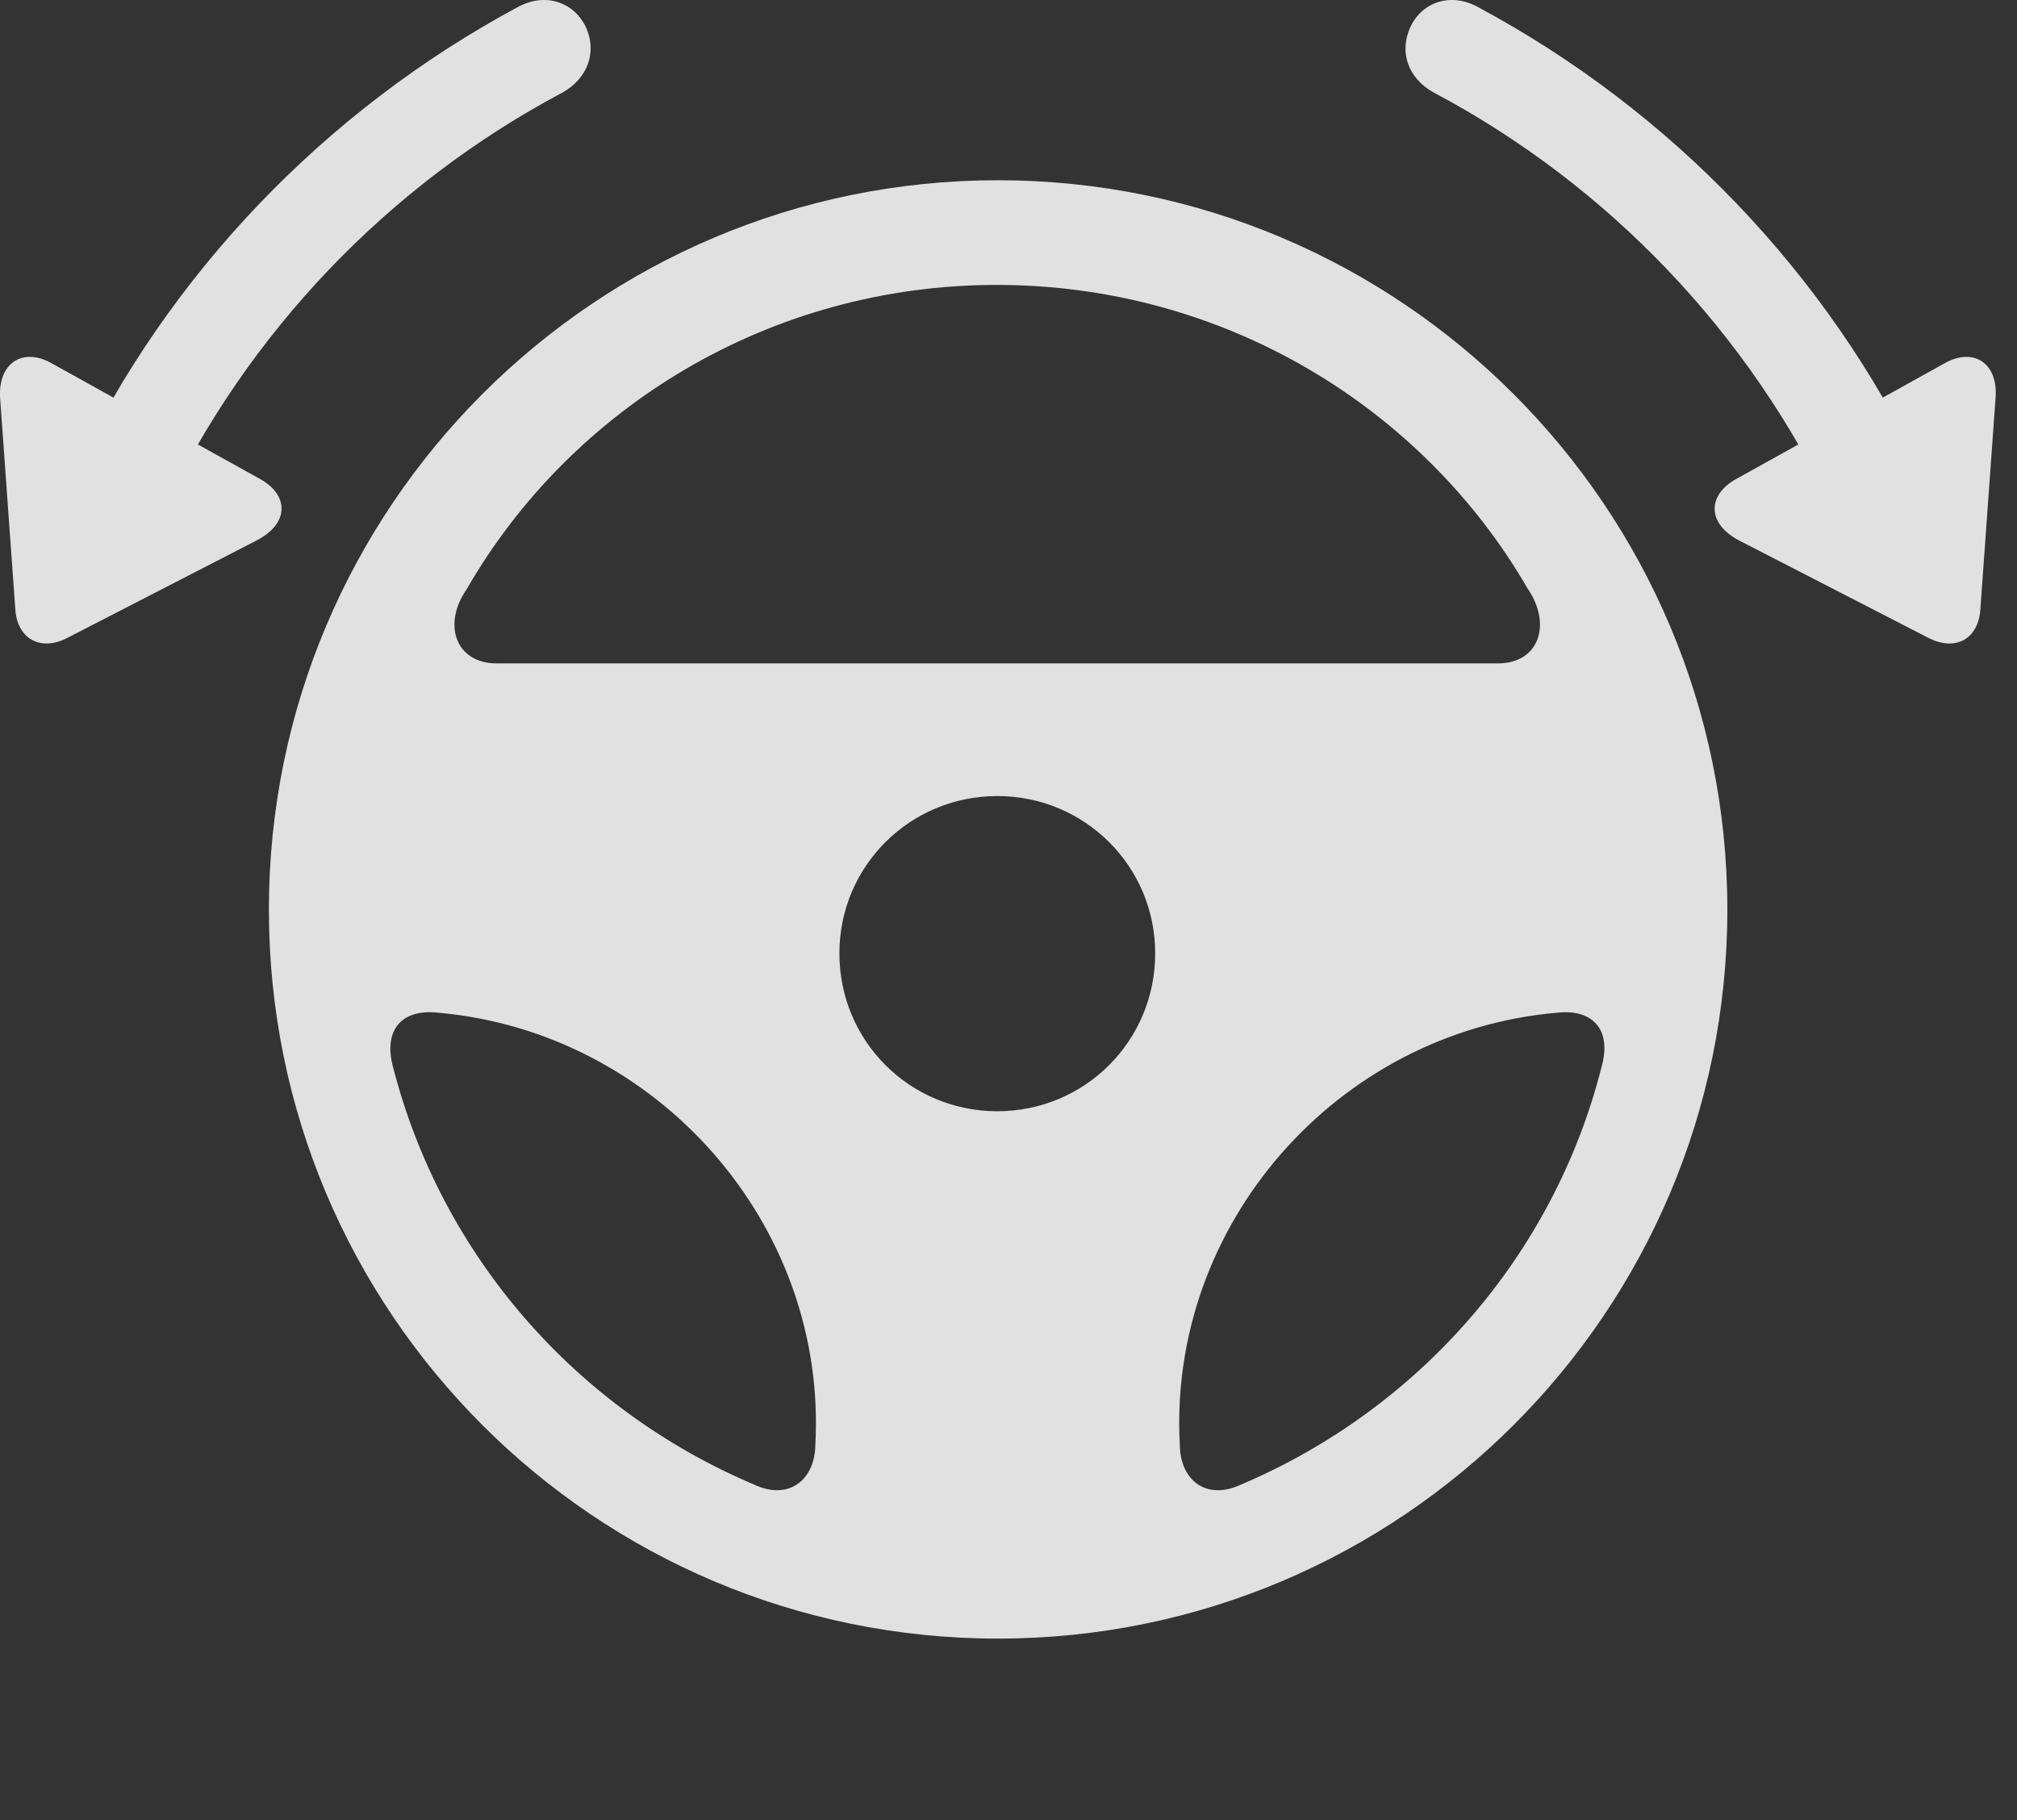 <?xml version="1.0" encoding="UTF-8"?>
<!--Generator: Apple Native CoreSVG 341-->
<!DOCTYPE svg
PUBLIC "-//W3C//DTD SVG 1.1//EN"
       "http://www.w3.org/Graphics/SVG/1.1/DTD/svg11.dtd">
<svg version="1.1" xmlns="http://www.w3.org/2000/svg" xmlns:xlink="http://www.w3.org/1999/xlink" viewBox="0 0 35.181 31.747">
 <rect x="0" y="0" width="35.181" height="31.747" fill="#333333" stroke="none"/>
 <g>
  <rect height="31.747" opacity="0" width="35.181" x="0" y="0"/>
  <path d="M17.405 28.583C24.426 28.583 30.129 22.89 30.129 15.868C30.129 8.847 24.426 3.144 17.405 3.144C10.383 3.144 4.69 8.847 4.69 15.868C4.69 22.89 10.383 28.583 17.405 28.583ZM8.137 10.283C9.963 7.109 13.43 4.97 17.385 4.97C21.35 4.97 24.817 7.109 26.643 10.263C27.073 10.888 26.848 11.572 26.125 11.572L8.665 11.572C7.942 11.572 7.717 10.888 8.137 10.283ZM17.395 19.384C15.872 19.384 14.641 18.163 14.641 16.63C14.641 15.107 15.872 13.886 17.395 13.886C18.918 13.886 20.149 15.107 20.149 16.63C20.149 18.163 18.918 19.384 17.395 19.384ZM6.858 18.622C6.672 17.939 7.034 17.597 7.639 17.665C11.448 17.997 14.436 21.347 14.221 25.214C14.211 25.81 13.762 26.181 13.157 25.898C10.022 24.57 7.698 21.884 6.858 18.622ZM27.932 18.622C27.102 21.884 24.768 24.57 21.643 25.898C21.028 26.181 20.588 25.81 20.579 25.214C20.364 21.366 23.323 17.997 27.161 17.665C27.756 17.597 28.127 17.939 27.932 18.622Z" fill="white" fill-opacity="0.85"/>
  <path d="M4.543 8.359L0.901 6.337C0.403 6.054-0.037 6.327 0.002 6.943L0.266 10.615C0.295 11.142 0.706 11.376 1.184 11.122L4.465 9.433C5.061 9.13 5.032 8.632 4.543 8.359ZM10.217 0.468C10.002 0.029 9.504-0.137 9.026 0.126C5.686 1.923 2.942 4.765 1.301 8.222C0.784 9.316 2.366 9.931 2.834 8.935C4.299 5.82 6.76 3.232 9.817 1.611C10.247 1.367 10.422 0.908 10.217 0.468ZM30.276 8.359C29.788 8.632 29.758 9.13 30.344 9.433L33.626 11.122C34.114 11.376 34.514 11.142 34.543 10.615L34.807 6.943C34.856 6.327 34.416 6.054 33.918 6.337ZM24.602 0.468C24.397 0.908 24.563 1.367 25.002 1.611C28.059 3.232 30.52 5.82 31.985 8.935C32.454 9.931 34.036 9.316 33.518 8.222C31.877 4.765 29.133 1.923 25.784 0.126C25.315-0.137 24.807 0.029 24.602 0.468Z" fill="white" fill-opacity="0.85"/>
 </g>
</svg>

